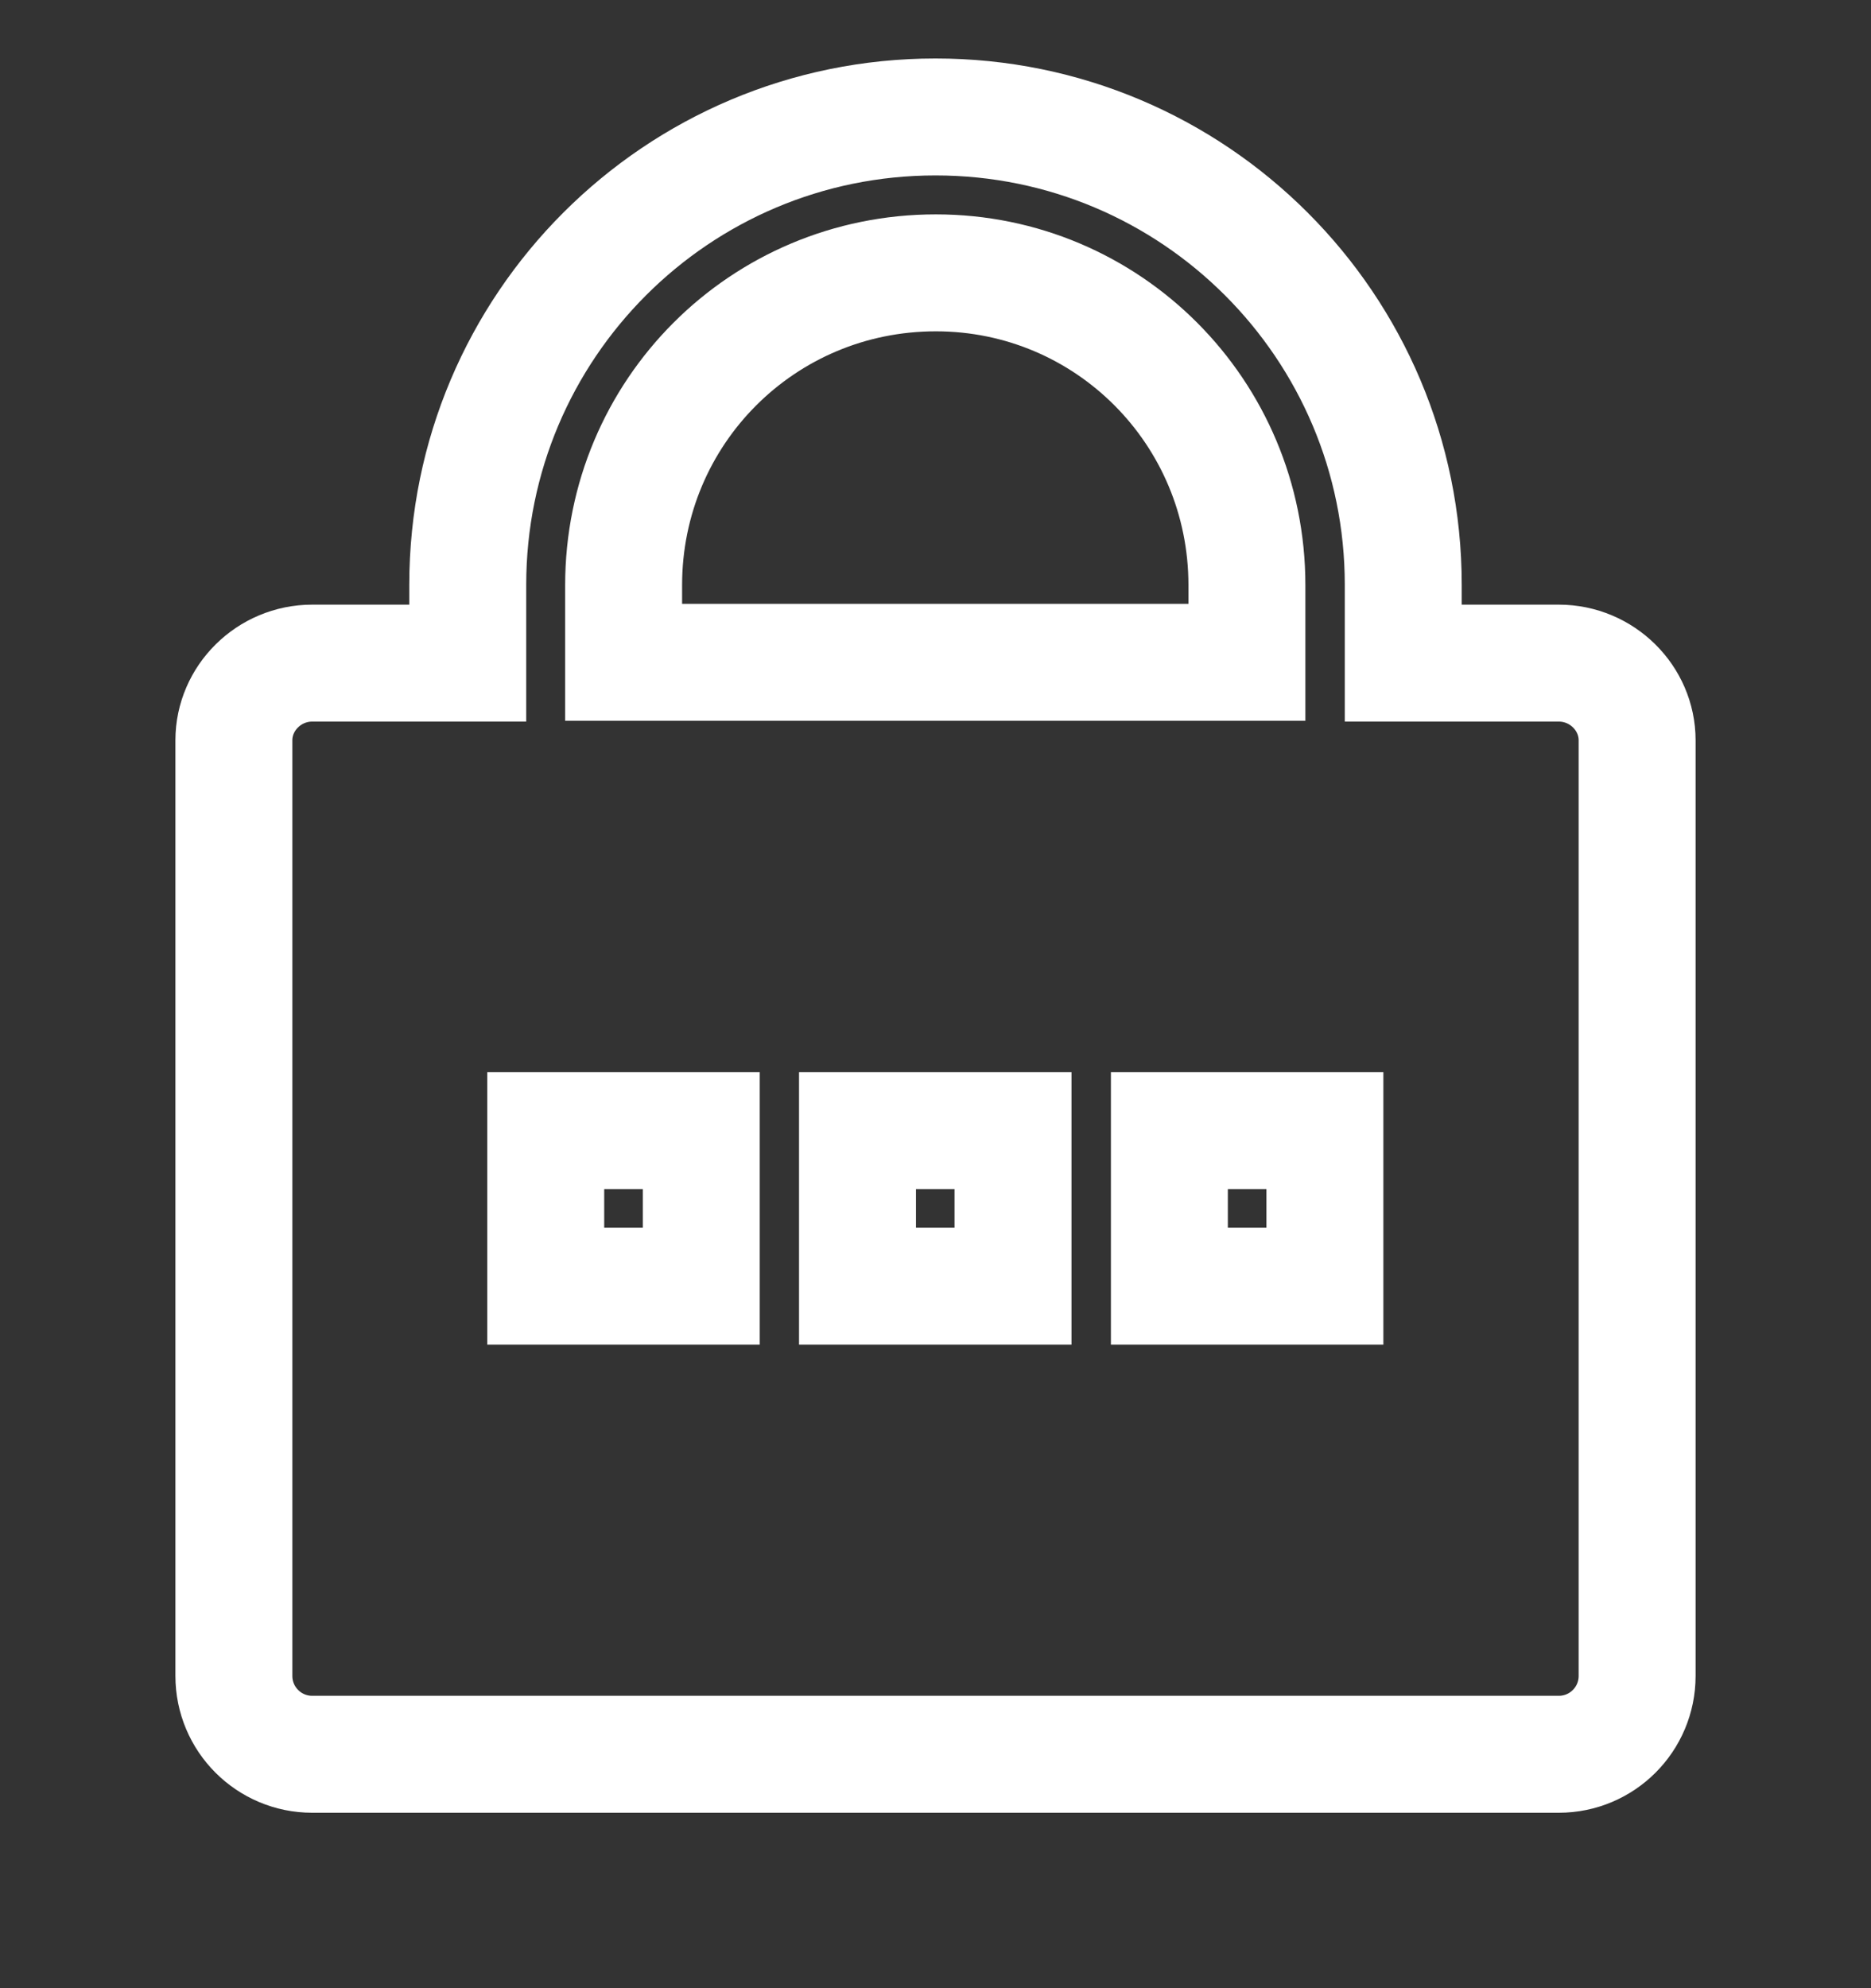 <svg xmlns="http://www.w3.org/2000/svg" fill="none" viewBox="0 0 16 17" class="design-iconfont">
  <rect x="0" y="0" width="16" height="17" fill="#333333" stroke="none"/>
  <path transform="translate(2 1)" d="M0 13.33C0 13.7 0.3 14 0.67 14L11.33 14C11.7 14 12 13.7 12 13.33L12 5.33C12 4.97 11.7 4.67 11.33 4.67L10 4.67L10 4C10 1.79 8.21 0 6 0C3.79 0 2 1.79 2 4L2 4.67L0.67 4.67C0.3 4.67 0 4.97 0 5.33L0 13.33Z M8.663 4.003C8.663 2.523 7.473 1.333 6.003 1.333C4.523 1.333 3.333 2.523 3.333 4.003L3.333 4.663L8.663 4.663L8.663 4.003Z M5.333 9.997L6.663 9.997L6.663 8.667L5.333 8.667L5.333 9.997Z M2.667 9.997L3.997 9.997L3.997 8.667L2.667 8.667L2.667 9.997Z M8 9.997L9.33 9.997L9.33 8.667L8 8.667L8 9.997Z" stroke="#fff" stroke-dasharray="0 0"/>
</svg>

